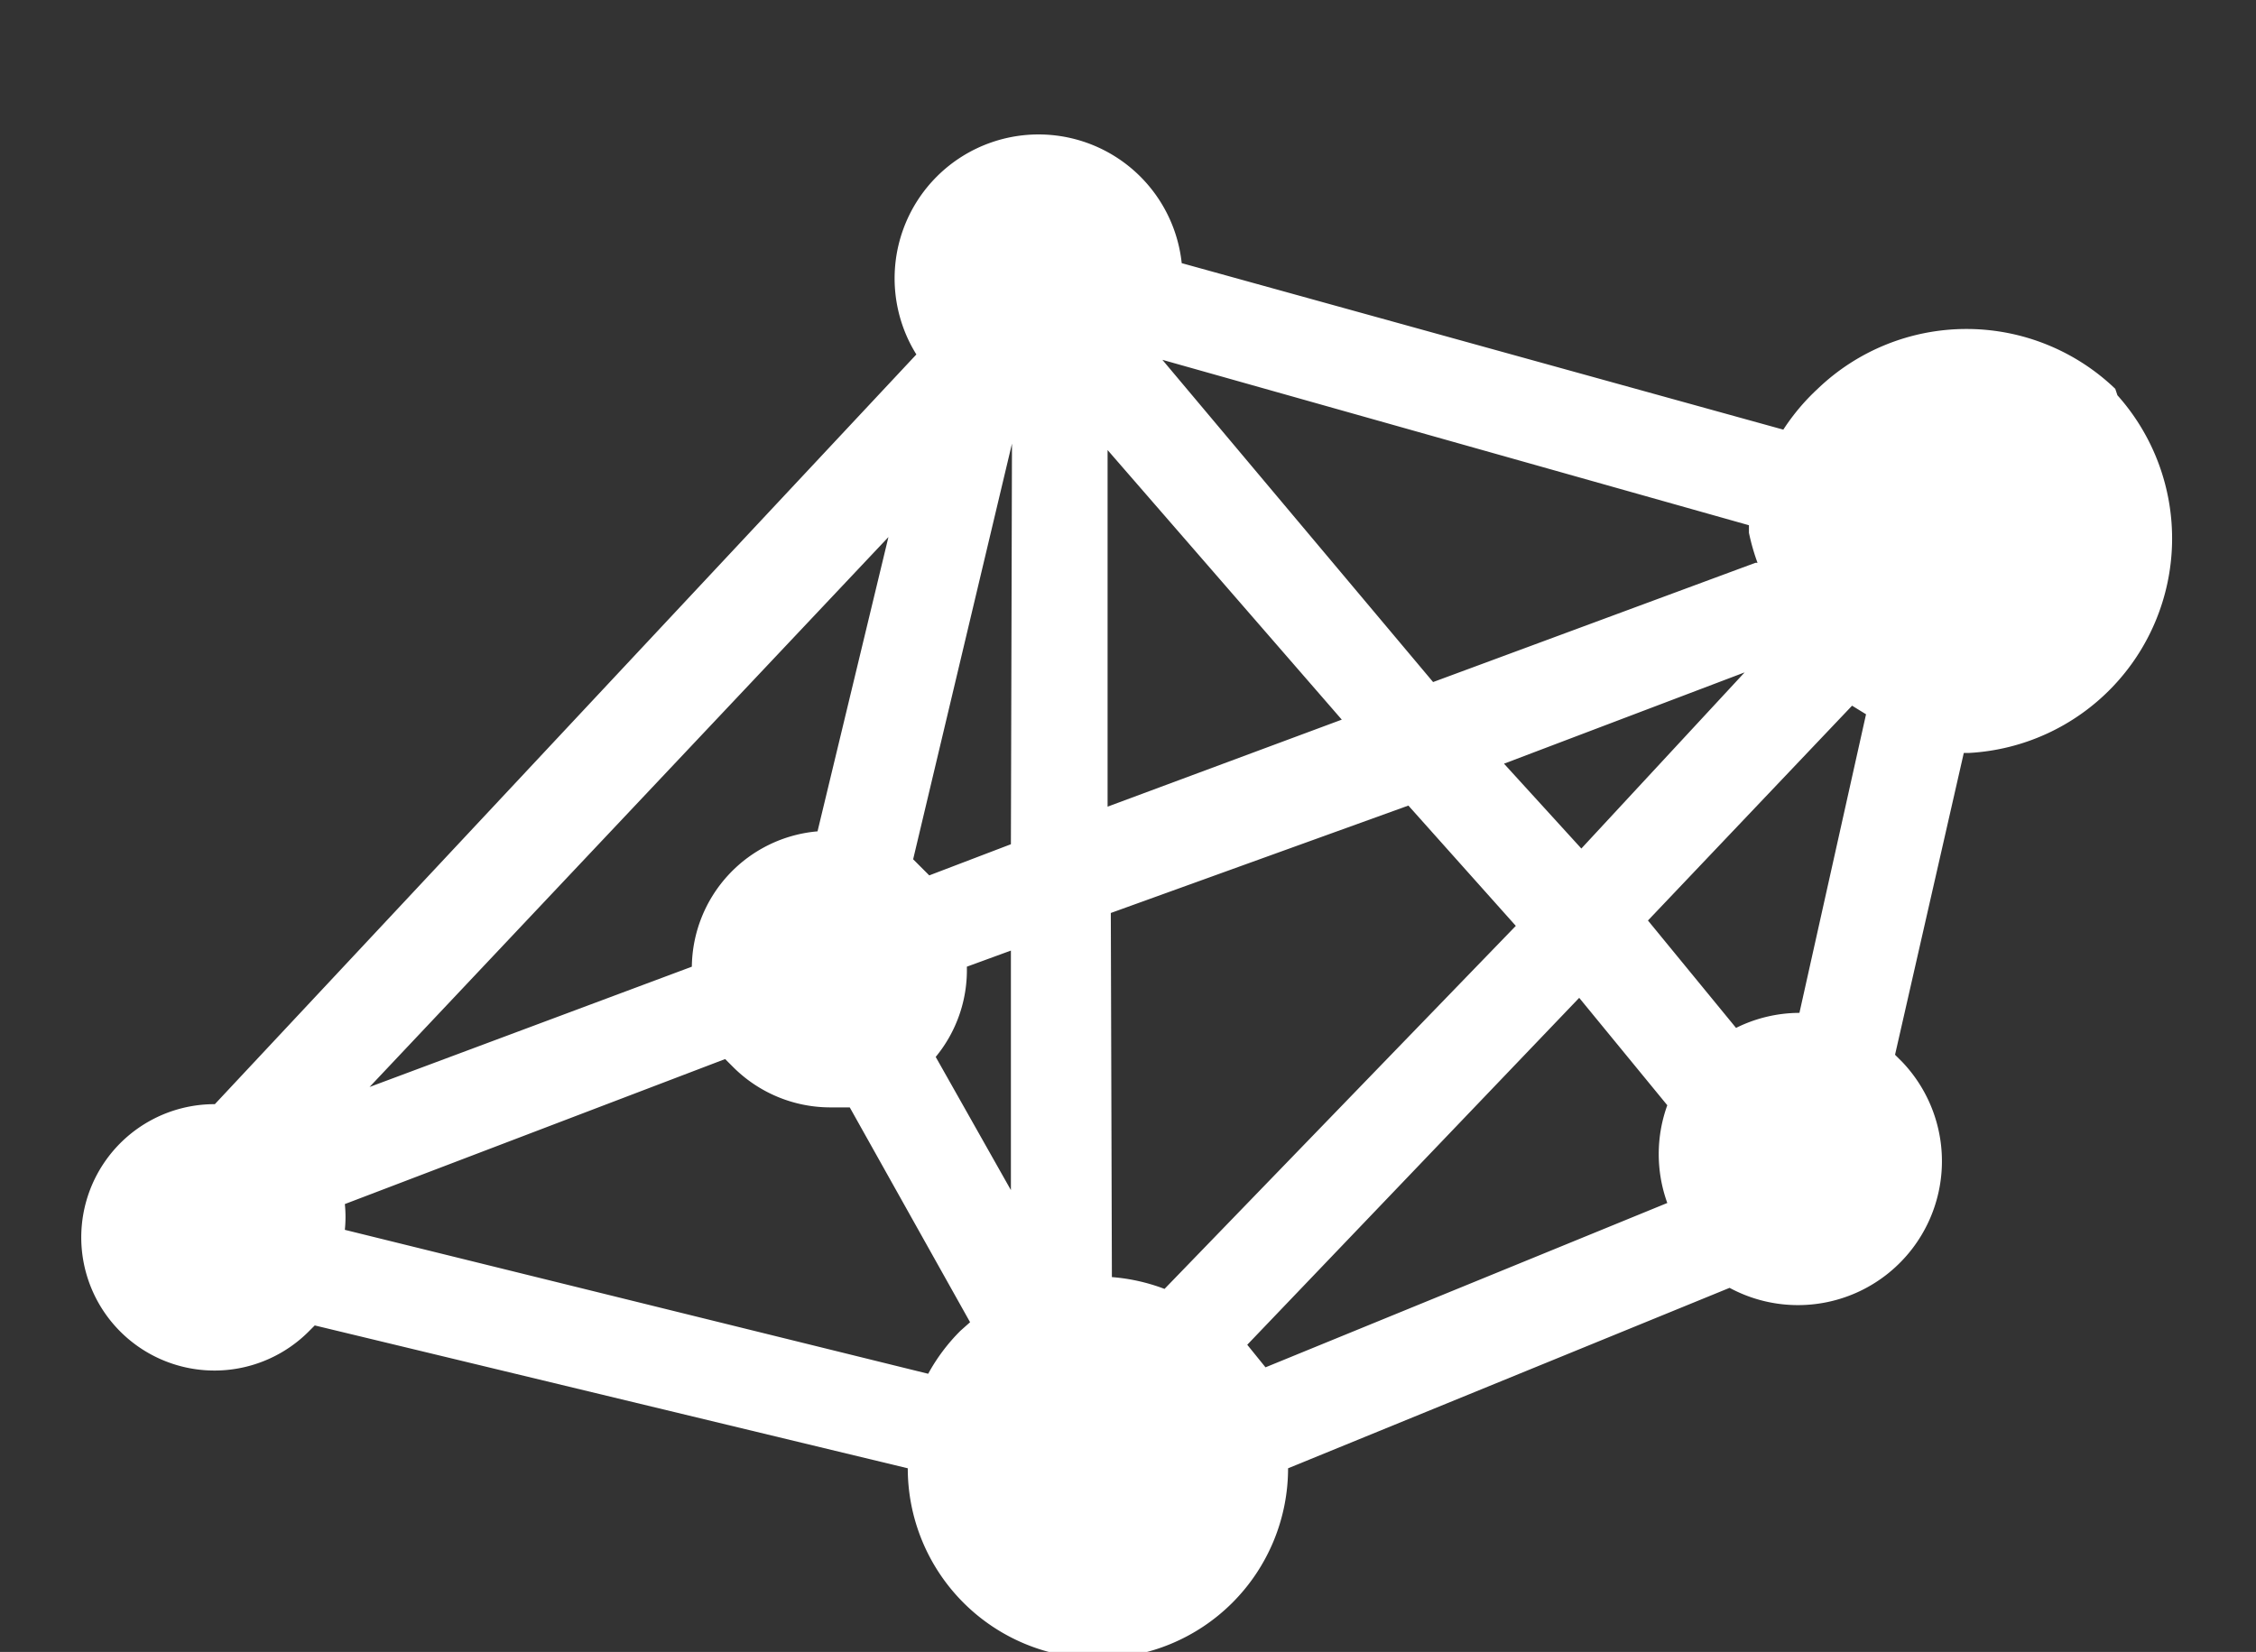 <svg id="Layer_4" data-name="Layer 4" xmlns="http://www.w3.org/2000/svg" viewBox="0 0 21 15.38"><rect x="0" y="0" width="21" height="15.38" fill="#333333" stroke="none"/><defs><style>.cls-1{fill:#fff;}</style></defs><title>Artboard 1</title><path class="cls-1" d="M19.69,3.62a2,2,0,0,0-2.77,0A2,2,0,0,0,16.6,4L11,2.45a1.34,1.34,0,1,0-2.47.85L2,10.28H2a1.24,1.24,0,1,0,.88,2.11l.05-.05,5.52,1.33a1.77,1.77,0,0,0,3.54,0h0l4.11-1.68a1.34,1.34,0,0,0,1.61-2.1l-.07-.07.64-2.81h.05a2,2,0,0,0,1.38-3.33ZM3.21,11.45a1.18,1.18,0,0,0,0-.24L6.75,9.86l.07.07a1.28,1.28,0,0,0,.91.38h.18l1.12,2-.09.08a1.75,1.75,0,0,0-.3.4ZM14,7.11l2.24-.85L14.72,7.9Zm-3.69.4V4.19L12.49,6.7ZM9,9l.41-.15v2.23l-.7-1.24A1.27,1.27,0,0,0,9,9Zm.41-1.14-.76.29,0,0L8.5,8l.92-3.87Zm.93.64,2.77-1,1,1.12L10.84,12a1.76,1.76,0,0,0-.49-.11Zm6-3.26-3,1.11-2.52-3,5.46,1.54s0,0,0,.07A2,2,0,0,0,16.36,5.24ZM7.61,7.74A1.28,1.28,0,0,0,6.44,9l-3,1.12L8.27,5Zm4,4.78,3.09-3.23.82,1a1.34,1.34,0,0,0,0,.91l-3.74,1.53Zm5.14-3.09a1.33,1.33,0,0,0-.59.14l-.82-1,1.9-2,.13.08Z"/></svg>